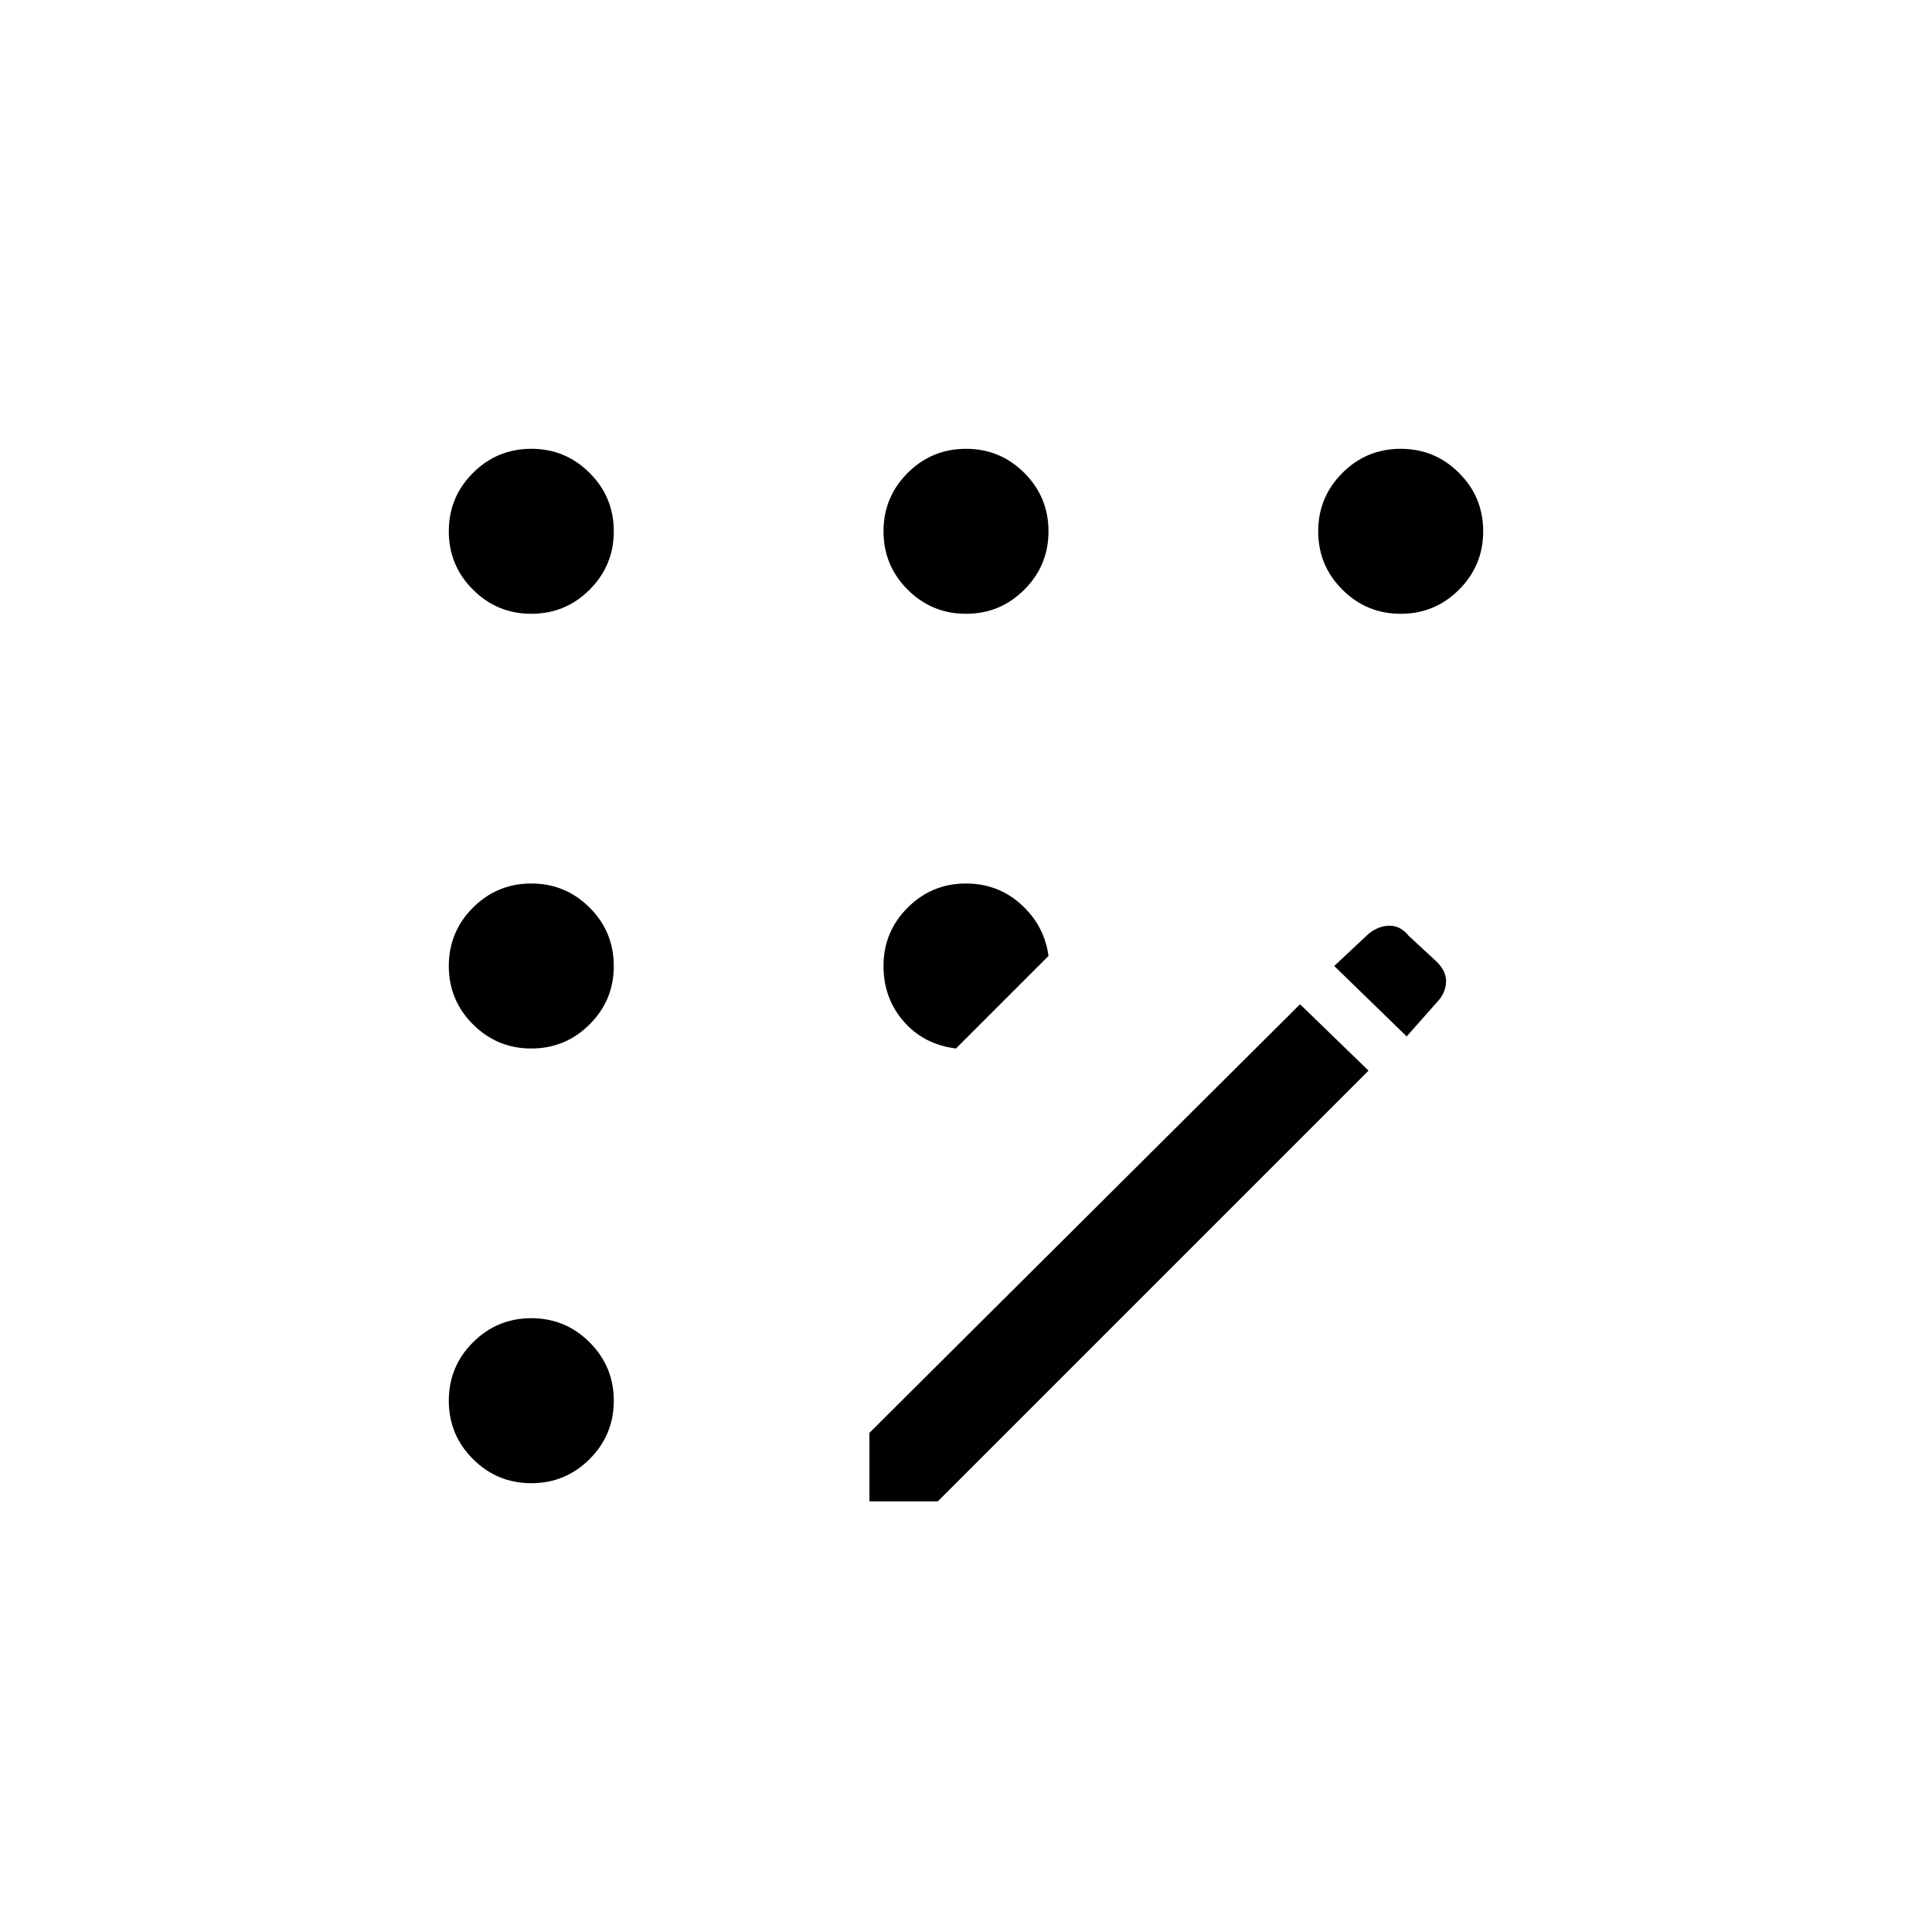 <svg xmlns="http://www.w3.org/2000/svg" height="20" width="20"><path d="M5.5 15.354q-.354 0-.604-.25t-.25-.604q0-.354.25-.604t.604-.25q.354 0 .604.25t.25.604q0 .354-.25.604t-.604.25Zm0-4.5q-.354 0-.604-.25T4.646 10q0-.354.25-.604t.604-.25q.354 0 .604.25t.25.604q0 .354-.25.604t-.604.25Zm0-4.5q-.354 0-.604-.25t-.25-.604q0-.354.25-.604t.604-.25q.354 0 .604.25t.25.604q0 .354-.25.604t-.604.25Zm4.396 4.5q-.334-.042-.542-.281-.208-.24-.208-.573 0-.354.25-.604t.604-.25q.333 0 .573.219.239.218.281.531Zm.104-4.5q-.354 0-.604-.25t-.25-.604q0-.354.25-.604t.604-.25q.354 0 .604.25t.25.604q0 .354-.25.604t-.604.25Zm-1 9.188v-.709l4.458-4.437.709.687-4.459 4.459Zm5.5-9.188q-.354 0-.604-.25t-.25-.604q0-.354.25-.604t.604-.25q.354 0 .604.25t.25.604q0 .354-.25.604t-.604.25Zm.062 4.375-.75-.729.355-.333q.104-.084.218-.084.115 0 .198.105l.292.27q.104.104.094.219-.011.115-.094.198Z"/></svg>